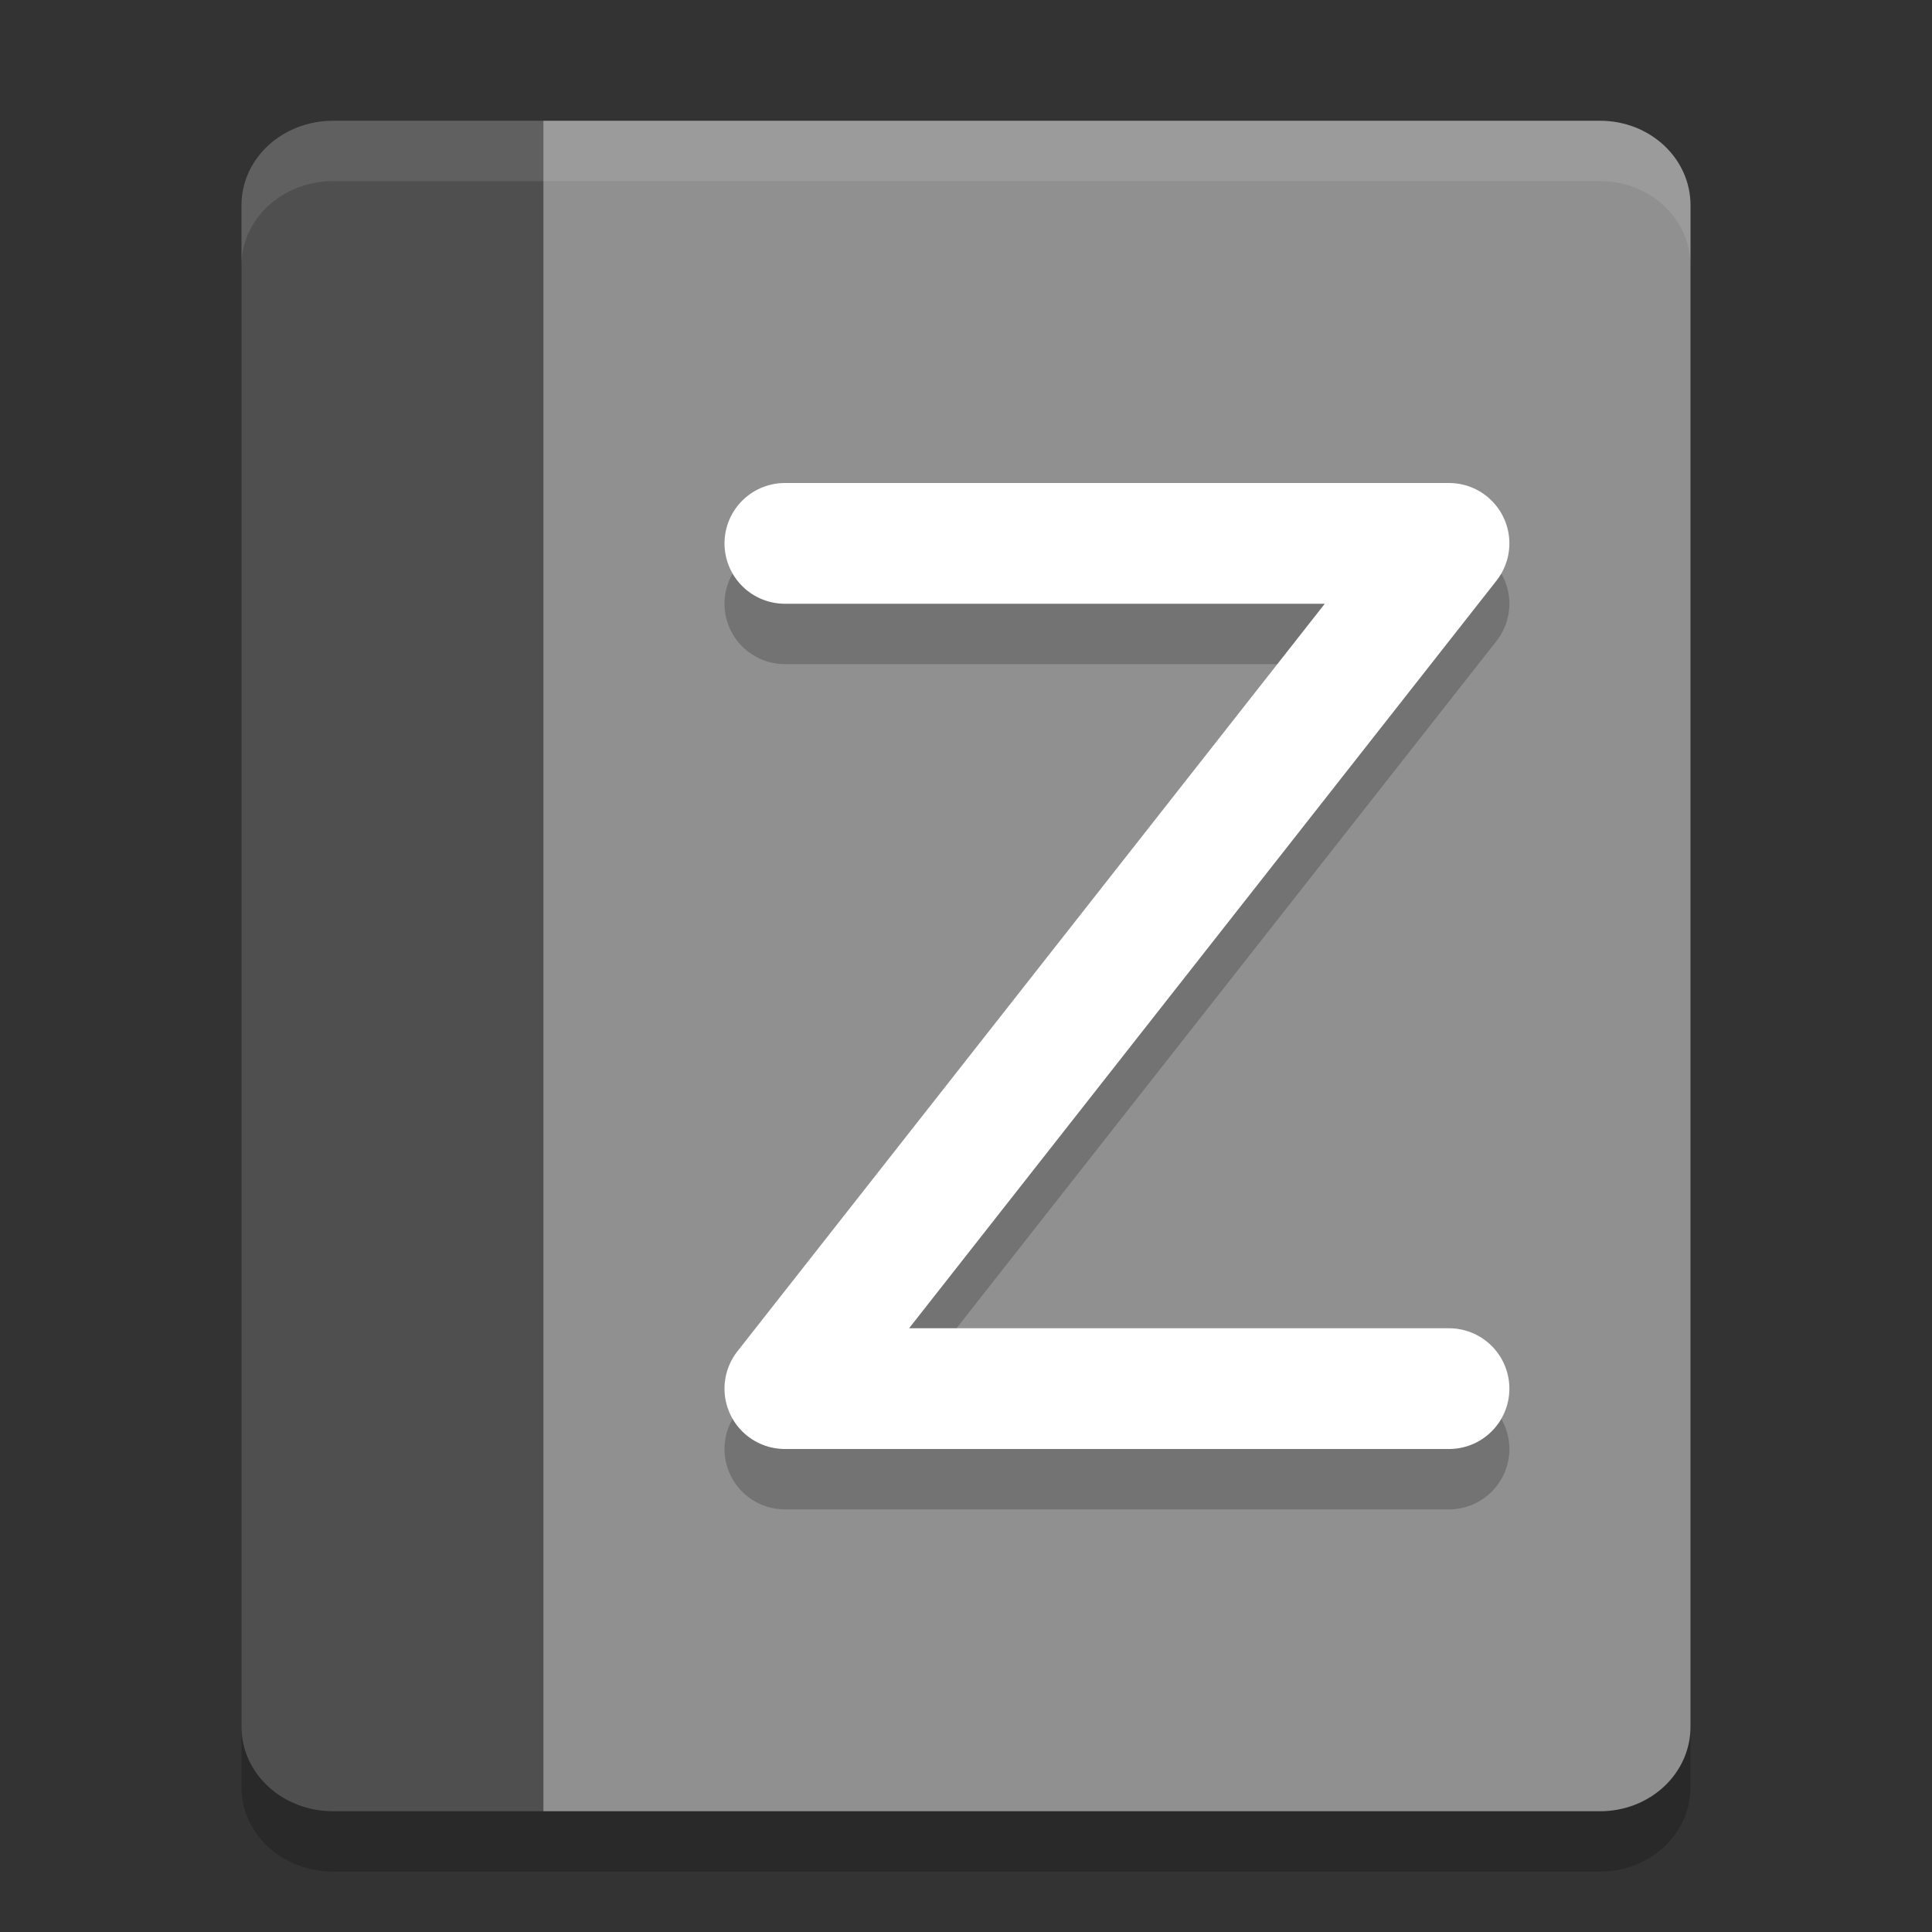 <svg xmlns="http://www.w3.org/2000/svg" width="32" height="32" version="1">
 <rect width="100%" height="100%" fill="#333333" stroke="none"/>
 <path style="opacity:0.2" d="M 5.518,3 C 4.677,3 4,3.625 4,4.4 L 4,29.6 C 4,30.375 4.677,31 5.518,31 L 9,31 26.5,31 C 27.331,31 28,30.375 28,29.6 L 28,4.4 C 28,3.625 27.331,3 26.5,3 L 15.984,3 9,3 5.518,3 Z"/>
 <path style="fill:#4f4f4f" d="M 5.518,2 C 4.677,2 4,2.624 4,3.4 L 4,28.6 C 4,29.376 4.677,30 5.518,30 L 9,30 9,2 Z"/>
 <path style="fill:#909090" d="M 9,2 9,30 26.5,30 C 27.331,30 28,29.376 28,28.6 L 28,3.4 c 0,-0.776 -0.669,-1.4 -1.5,-1.4 l -10.516,0 z"/>
 <path style="opacity:0.2;fill:none;stroke:#000000;stroke-width:2;stroke-linecap:round;stroke-linejoin:round" d="m 13,10 11,0 -11,14 11,0"/>
 <path style="fill:none;stroke:#ffffff;stroke-width:2;stroke-linecap:round;stroke-linejoin:round" d="m 13,9 11,0 L 13,23 24,23"/>
 <path style="fill:#ffffff;opacity:0.1" d="M 5.518 2 C 4.677 2 4 2.625 4 3.4 L 4 4.4 C 4 3.625 4.677 3 5.518 3 L 9 3 L 15.984 3 L 26.5 3 C 27.331 3 28 3.625 28 4.4 L 28 3.4 C 28 2.625 27.331 2 26.5 2 L 15.984 2 L 9 2 L 5.518 2 z"/>
</svg>
